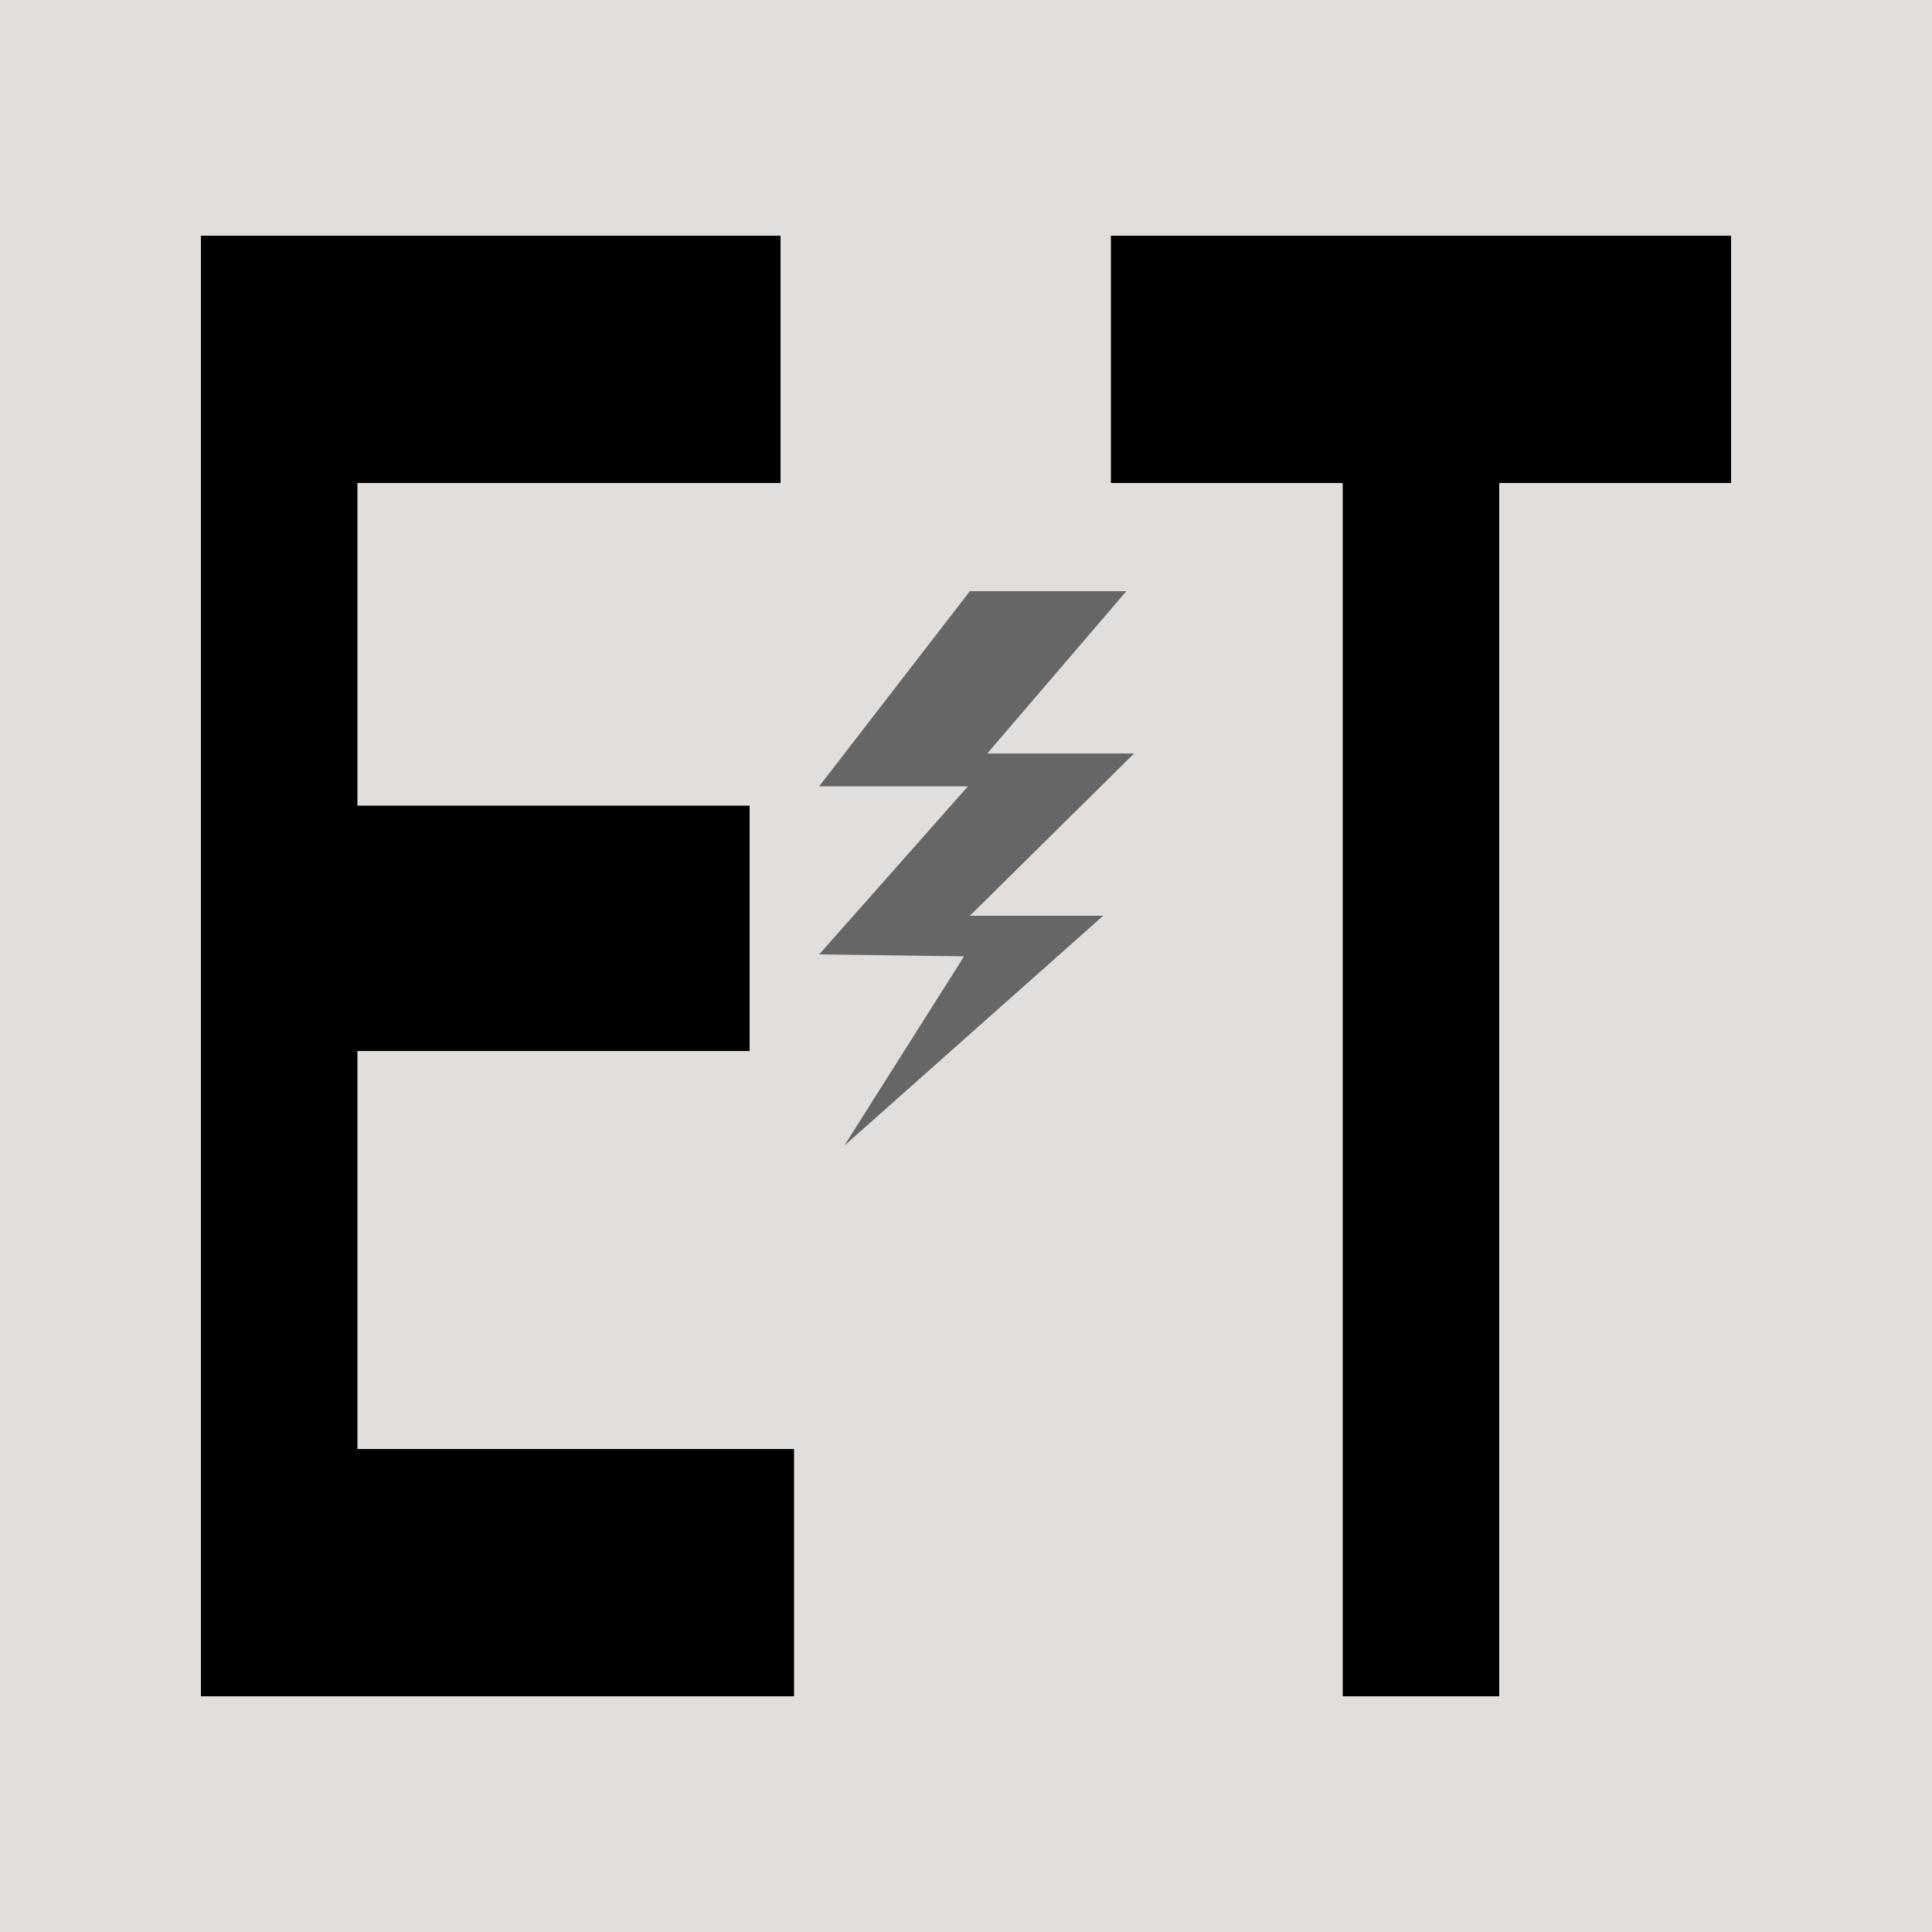 <?xml version="1.0" encoding="utf-8"?>
<!-- Generator: Adobe Illustrator 25.2.0, SVG Export Plug-In . SVG Version: 6.00 Build 0)  -->
<svg version="1.1" id="Layer_1" xmlns="http://www.w3.org/2000/svg" xmlns:xlink="http://www.w3.org/1999/xlink" x="0px" y="0px"
	 viewBox="0 0 100 100" style="enable-background:new 0 0 100 100;" xml:space="preserve">
<rect x="0" y="0" style="fill:#E2DEDB;" width="100" height="100"/>
<g>
	<g>
		<path d="M10.4,87.8V12.2h30V25H18.5v16.7h20.3v12.7H18.5V75h22.6v12.8H10.4z"/>
	</g>
	<g>
		<path d="M69.5,87.8V25h-12V12.2h32.1V25h-12v62.8H69.5z"/>
	</g>
	<polygon style="fill:#666666;" points="50.2,30.6 58.3,30.6 51.1,39 58.7,39 50.2,47.4 57.1,47.4 43.7,59.3 49.9,49.5 42.4,49.4 
		50.1,40.7 42.4,40.7 	"/>
</g>
</svg>
